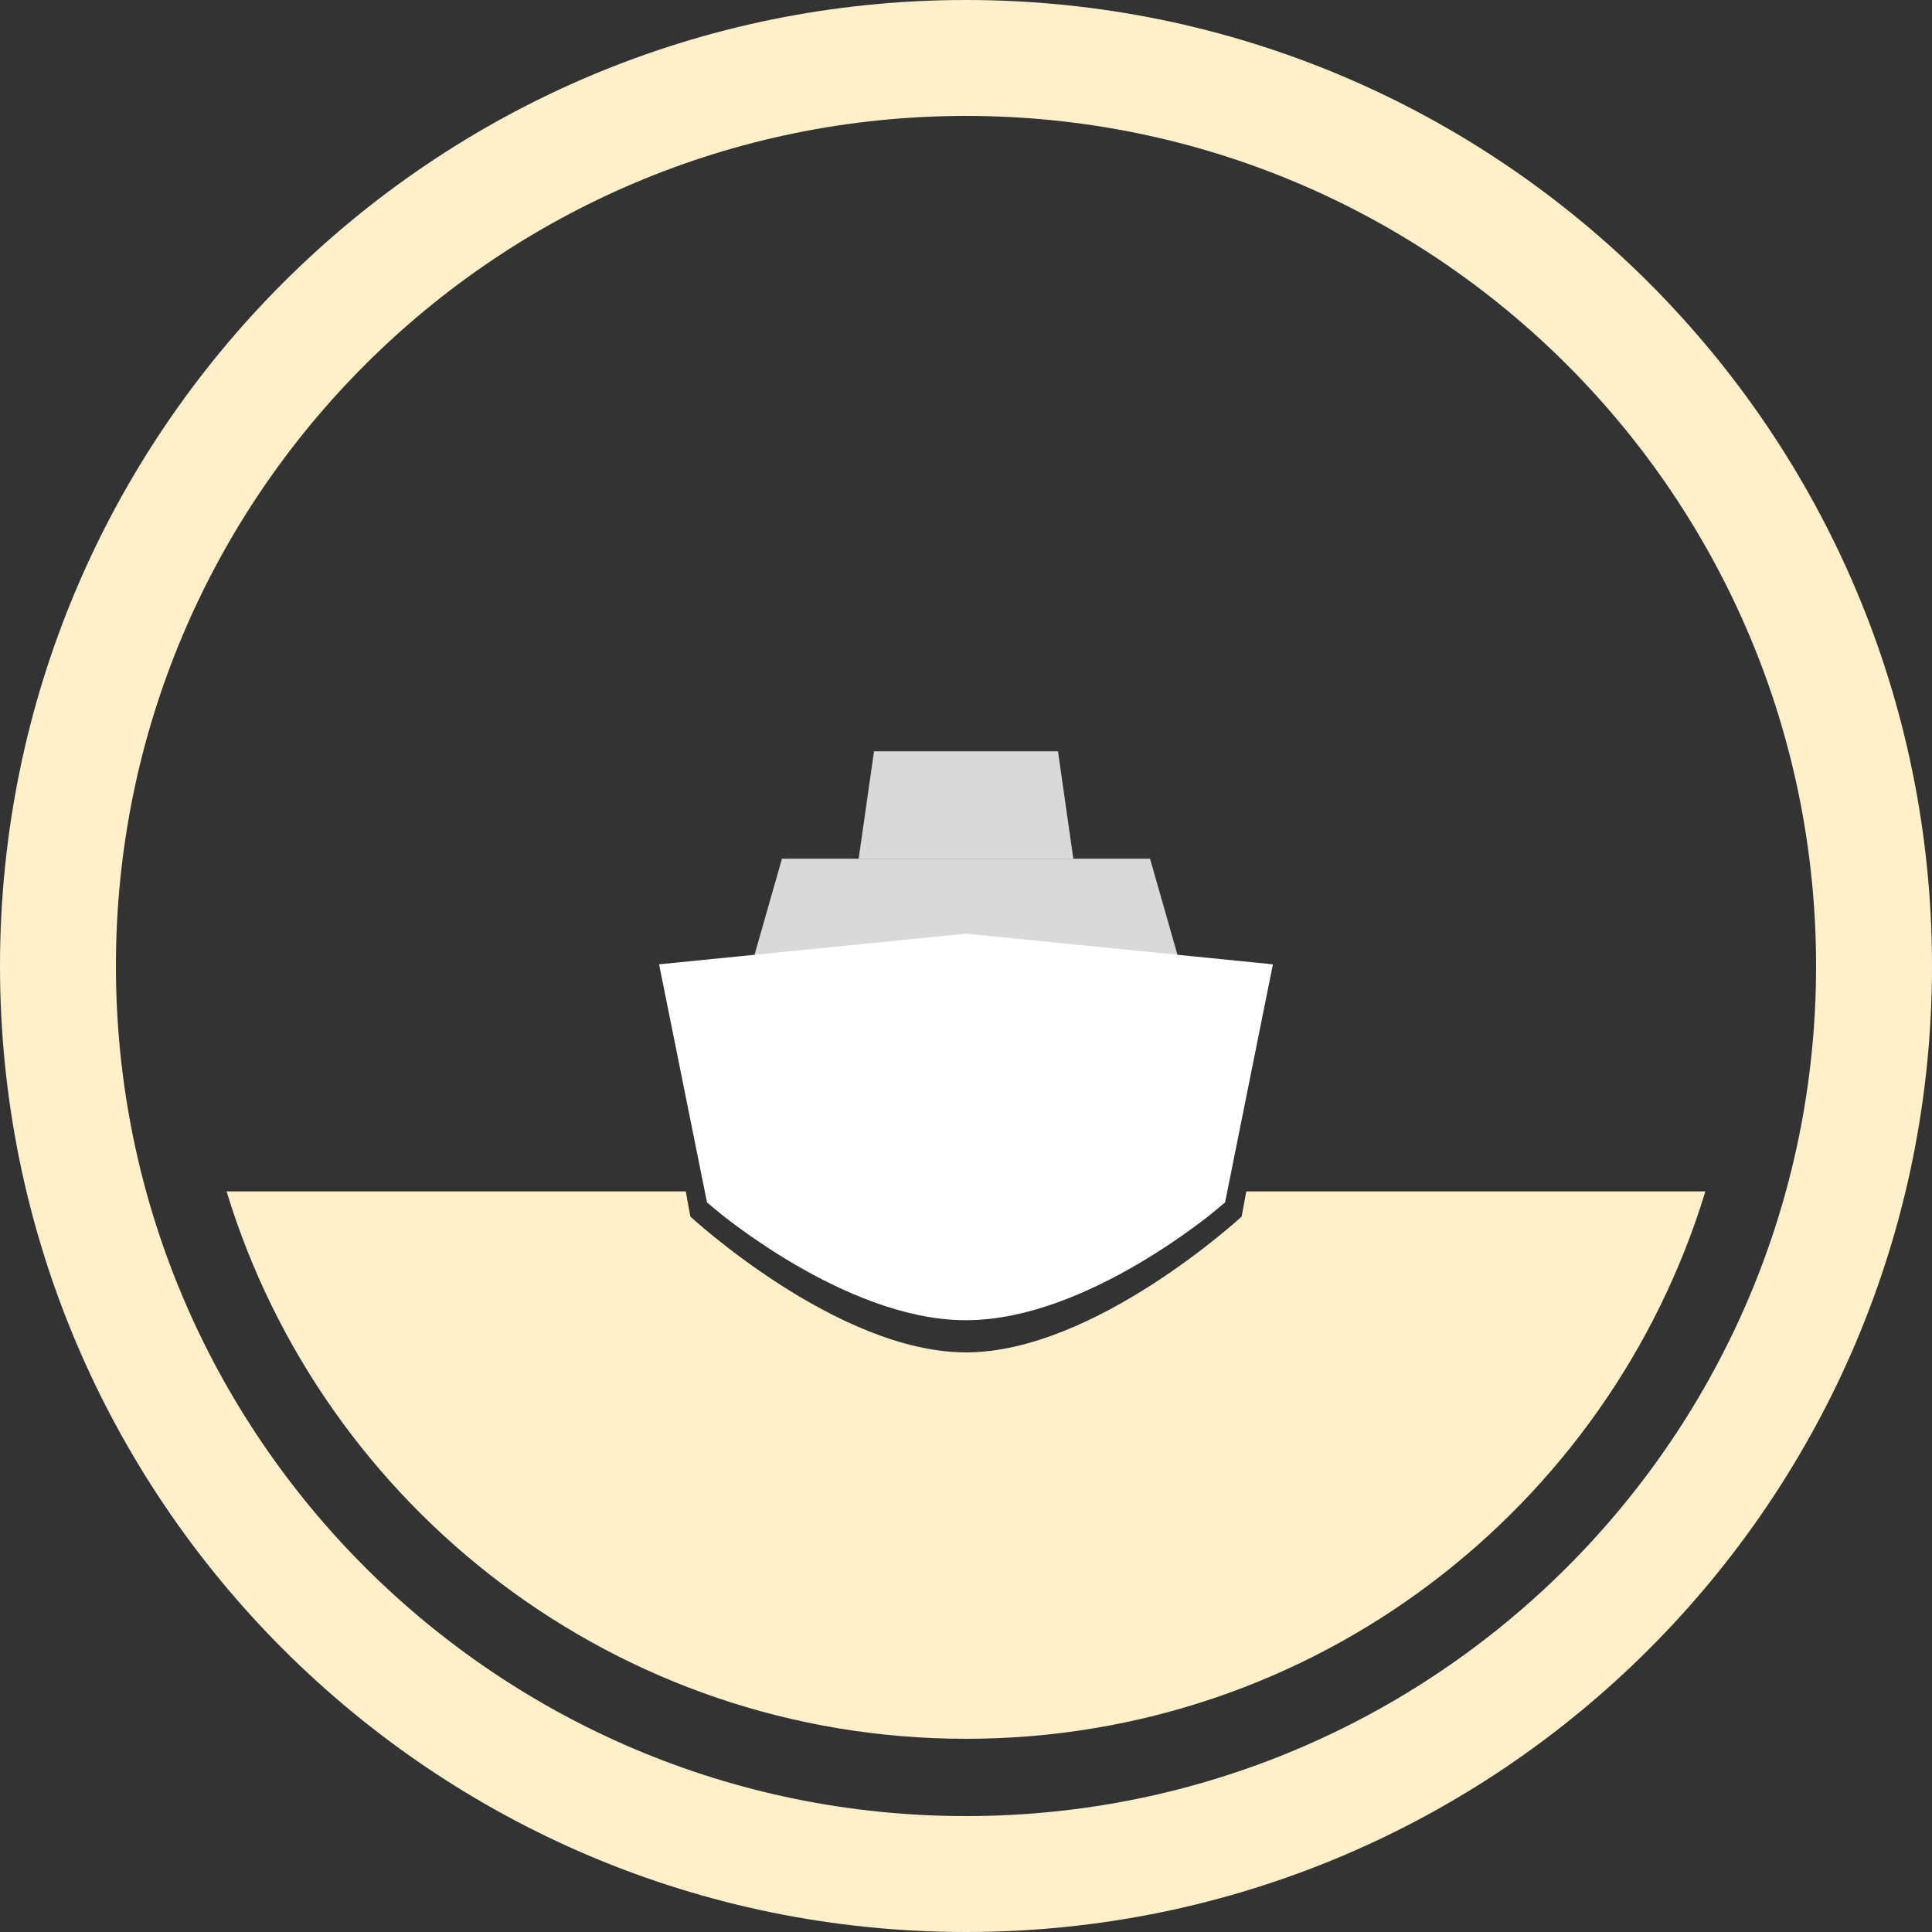 <svg width="36" height="36" viewBox="0 0 36 36" fill="none" xmlns="http://www.w3.org/2000/svg">
<rect x="0" y="0" width="36" height="36" fill="#333333" stroke="none"/>
<path d="M36 18C36 27.941 27.941 36 18 36C8.059 36 0 27.941 0 18C0 8.059 8.059 0 18 0C27.941 0 36 8.059 36 18ZM2.16 18C2.16 26.748 9.252 33.84 18 33.84C26.748 33.84 33.84 26.748 33.84 18C33.84 9.252 26.748 2.16 18 2.16C9.252 2.16 2.16 9.252 2.16 18Z" fill="#FFF0CB"/>
<path fill-rule="evenodd" clip-rule="evenodd" d="M12.864 22.669C12.864 22.669 15.6 25.2 18 25.2C20.4 25.2 23.136 22.669 23.136 22.669L23.223 22.2H31.777C29.98 28.104 24.491 32.4 18 32.4C11.508 32.4 6.019 28.104 4.222 22.2H12.778L12.864 22.669Z" fill="#FFF0CB"/>
<path d="M14.571 16H21.429L22 18H14L14.571 16Z" fill="#D9D9D9"/>
<path d="M16.286 14H19.714L20 16H16L16.286 14Z" fill="#D9D9D9"/>
<path d="M18 24C16 24 13.721 22.082 13.721 22.082L13 18.5L18 18L23 18.5L22.28 22.082C22.28 22.082 20 24 18 24Z" fill="white" stroke="white" stroke-width="1.2"/>
</svg>
